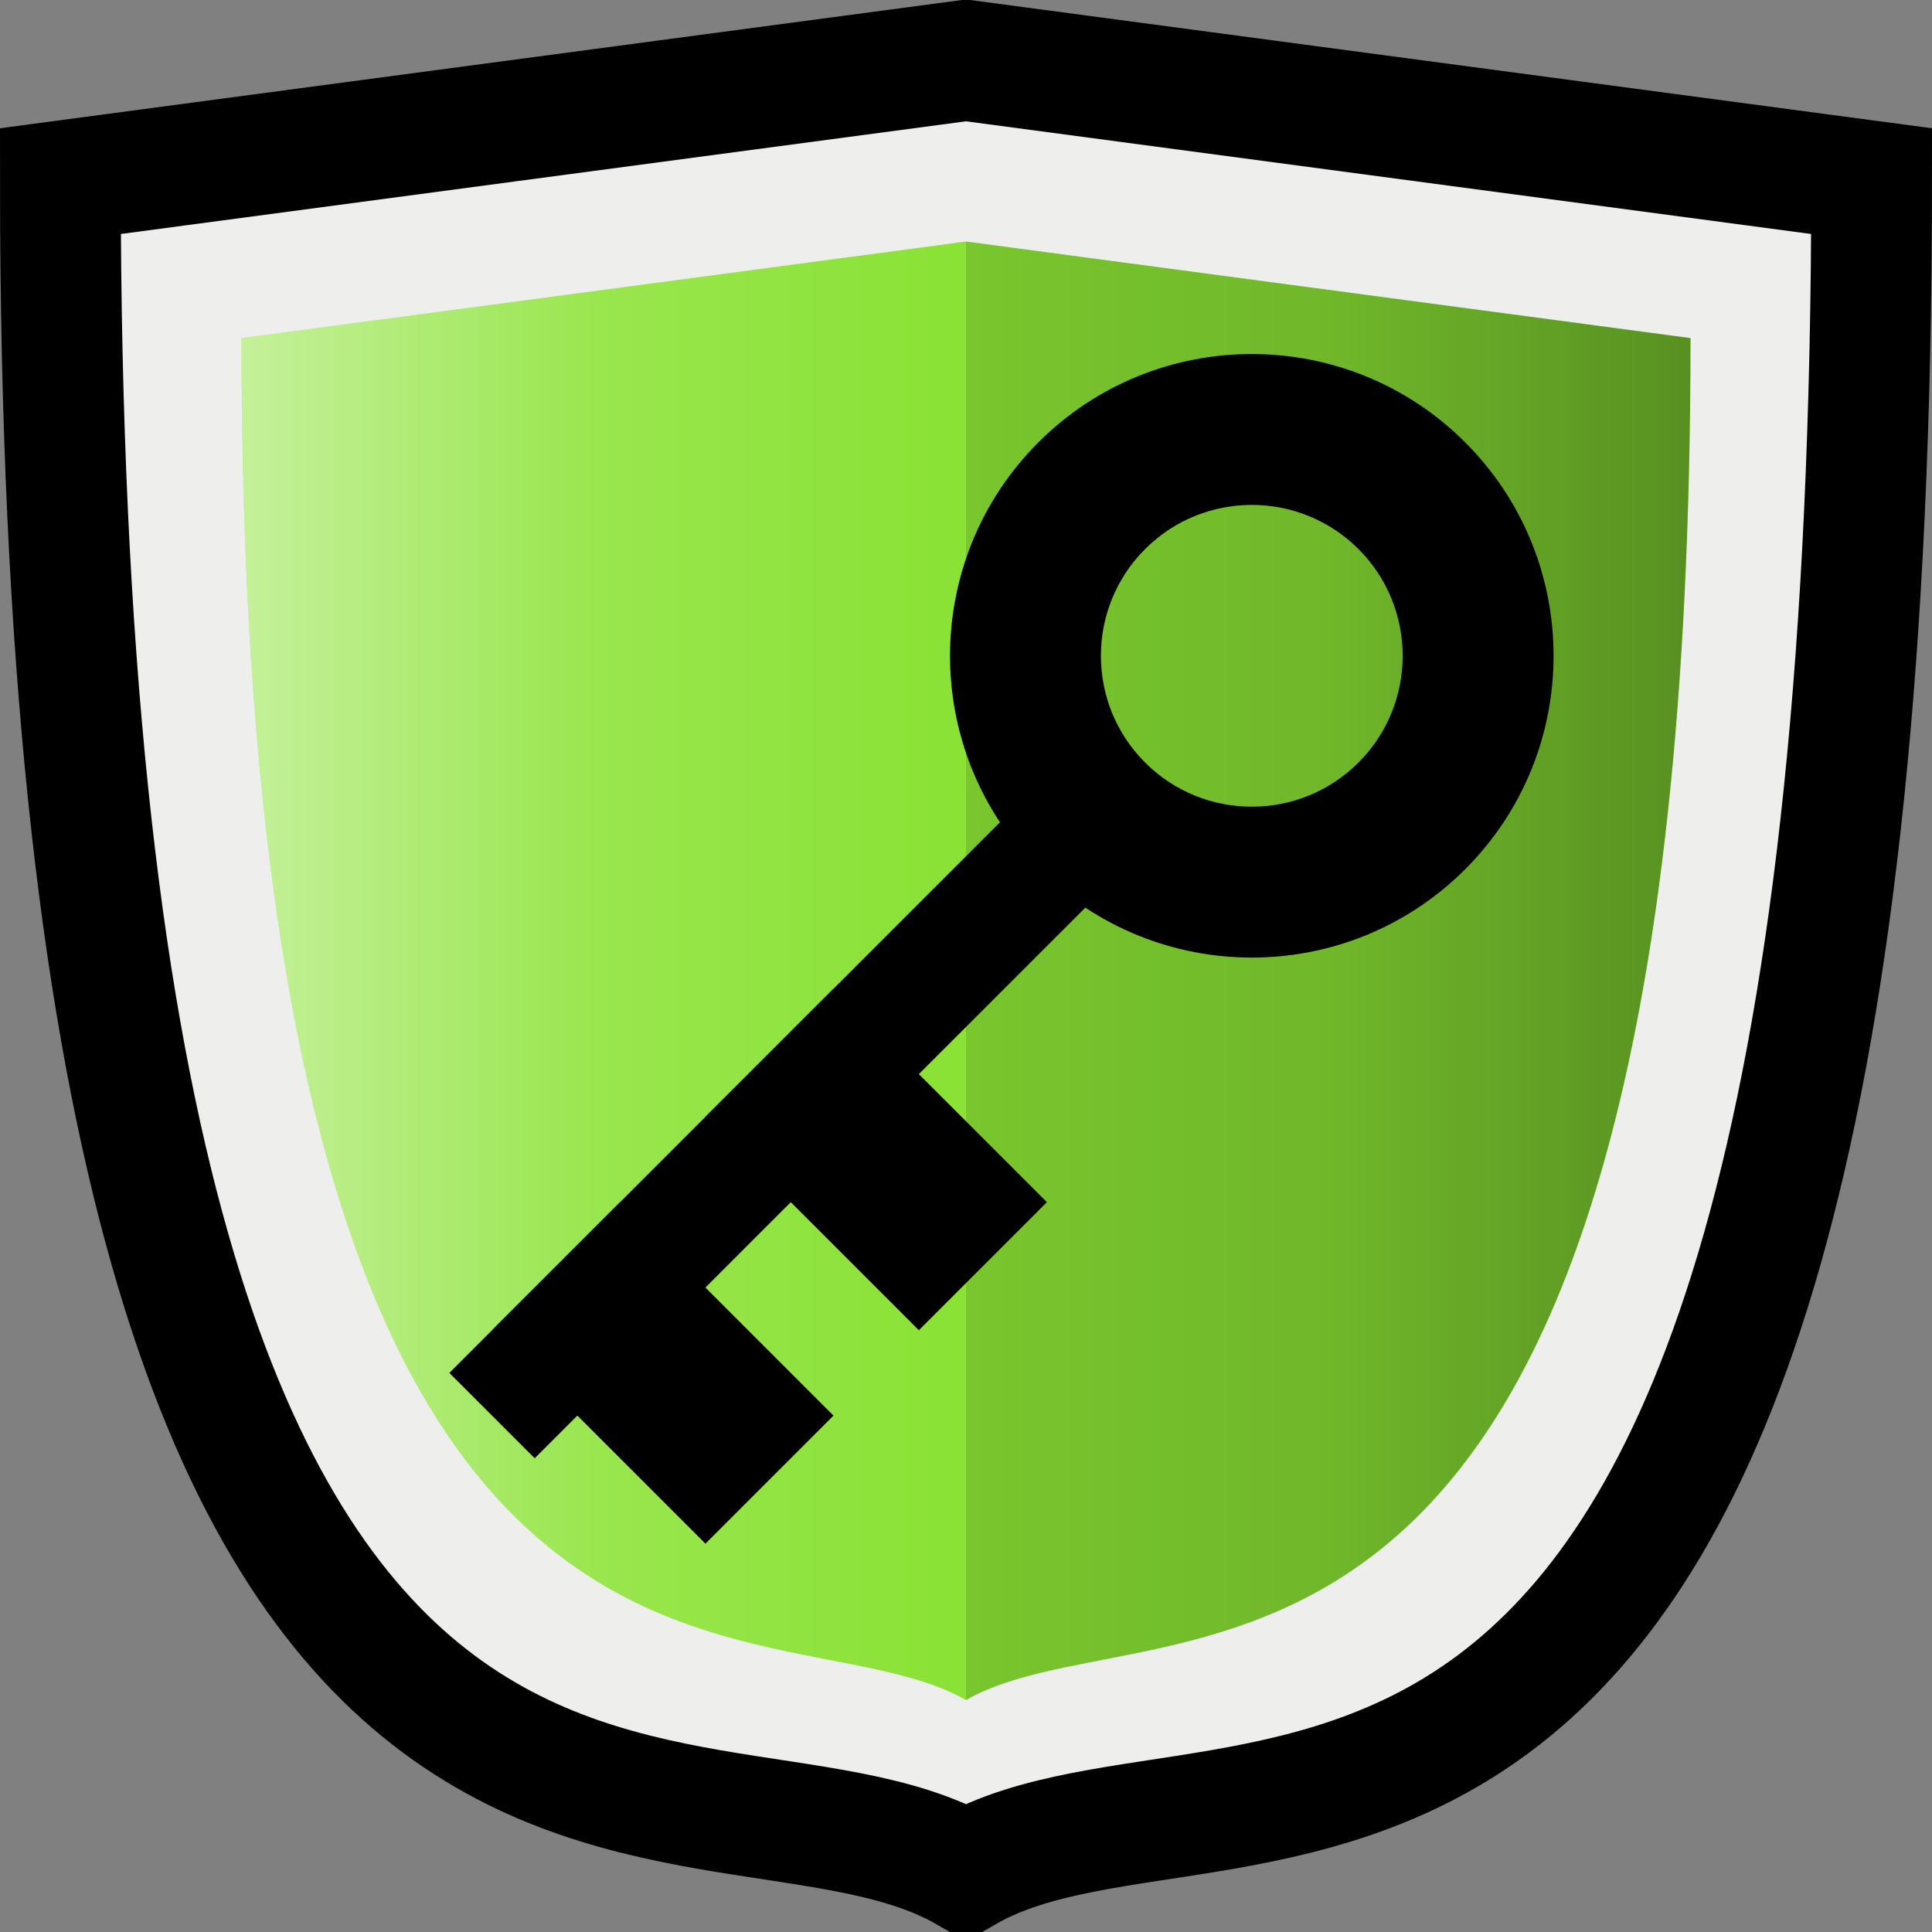 <?xml version="1.0" encoding="UTF-8" standalone="no"?>
<!-- Created with Inkscape (http://www.inkscape.org/) -->
<svg
   xmlns:dc="http://purl.org/dc/elements/1.1/"
   xmlns:cc="http://creativecommons.org/ns#"
   xmlns:rdf="http://www.w3.org/1999/02/22-rdf-syntax-ns#"
   xmlns:svg="http://www.w3.org/2000/svg"
   xmlns="http://www.w3.org/2000/svg"
   xmlns:xlink="http://www.w3.org/1999/xlink"
   xmlns:sodipodi="http://sodipodi.sourceforge.net/DTD/sodipodi-0.dtd"
   xmlns:inkscape="http://www.inkscape.org/namespaces/inkscape"
   width="16"
   height="16"
   id="svg2"
   sodipodi:version="0.32"
   inkscape:version="0.46"
   sodipodi:docname="icon.svg"
   inkscape:output_extension="org.inkscape.output.svg.inkscape"
   version="1.0"
   inkscape:export-filename="E:\work\eclipse-me\keepassj2me\res\images\icon.png"
   inkscape:export-xdpi="90"
   inkscape:export-ydpi="90">
  <rect width="100%" height="100%" fill="#808080" stroke="none"/>
  <defs
     id="defs4">
    <linearGradient
       id="linearGradient3237">
      <stop
         id="stop3239"
         offset="0"
         style="stop-color:#000000;stop-opacity:0.125;" />
      <stop
         style="stop-color:#000000;stop-opacity:0.188;"
         offset="0.5"
         id="stop3241" />
      <stop
         id="stop3243"
         offset="1"
         style="stop-color:#000000;stop-opacity:0.361;" />
    </linearGradient>
    <linearGradient
       id="linearGradient3223">
      <stop
         style="stop-color:#ffffff;stop-opacity:0;"
         offset="0"
         id="stop3225" />
      <stop
         id="stop3231"
         offset="0.5"
         style="stop-color:#ffffff;stop-opacity:0.125;" />
      <stop
         style="stop-color:#ffffff;stop-opacity:0.502;"
         offset="1"
         id="stop3227" />
    </linearGradient>
    <linearGradient
       id="linearGradient3204">
      <stop
         style="stop-color:#3bff70;stop-opacity:1;"
         offset="0"
         id="stop3206" />
      <stop
         id="stop3214"
         offset="0.268"
         style="stop-color:#3bff70;stop-opacity:1;" />
      <stop
         id="stop3212"
         offset="0.673"
         style="stop-color:#9dffb7;stop-opacity:1;" />
      <stop
         style="stop-color:#ffffff;stop-opacity:1"
         offset="1"
         id="stop3208" />
    </linearGradient>
    <inkscape:perspective
       sodipodi:type="inkscape:persp3d"
       inkscape:vp_x="0 : 526.18109 : 1"
       inkscape:vp_y="0 : 1000 : 0"
       inkscape:vp_z="744.09448 : 526.18109 : 1"
       inkscape:persp3d-origin="372.04724 : 350.78739 : 1"
       id="perspective10" />
    <inkscape:perspective
       id="perspective2390"
       inkscape:persp3d-origin="372.04724 : 350.78739 : 1"
       inkscape:vp_z="744.09448 : 526.18109 : 1"
       inkscape:vp_y="0 : 1000 : 0"
       inkscape:vp_x="0 : 526.18109 : 1"
       sodipodi:type="inkscape:persp3d" />
    <linearGradient
       inkscape:collect="always"
       xlink:href="#linearGradient3223"
       id="linearGradient3229"
       x1="8.001"
       y1="983.949"
       x2="2"
       y2="983.949"
       gradientUnits="userSpaceOnUse" />
    <linearGradient
       inkscape:collect="always"
       xlink:href="#linearGradient3237"
       id="linearGradient3235"
       gradientUnits="userSpaceOnUse"
       x1="8.001"
       y1="983.949"
       x2="2"
       y2="983.949"
       gradientTransform="matrix(-1,0,0,1,16,0)" />
  </defs>
  <sodipodi:namedview
     id="base"
     pagecolor="#ffffff"
     bordercolor="#666666"
     borderopacity="1.0"
     gridtolerance="10000"
     guidetolerance="10"
     objecttolerance="10"
     inkscape:pageopacity="0.0"
     inkscape:pageshadow="2"
     inkscape:zoom="22.627417"
     inkscape:cx="1.6380699"
     inkscape:cy="8.0202851"
     inkscape:document-units="px"
     inkscape:current-layer="layer2"
     showgrid="false"
     inkscape:window-width="1280"
     inkscape:window-height="974"
     inkscape:window-x="-8"
     inkscape:window-y="-8"
     showguides="true"
     inkscape:guide-bbox="true" />
  <g
     inkscape:groupmode="layer"
     id="layer2"
     inkscape:label="1"
     style="display:inline"
     transform="translate(-2.3863191e-6,-977.362)">
    <path
       style="fill:#eeeeec;fill-opacity:1;stroke:#000000;stroke-width:1;stroke-miterlimit:4;stroke-opacity:1;stroke-dasharray:none"
       d="M 15.5,978.862 C 15.5,994.633 10.253,991.571 8,992.862 C 5.752,991.574 0.5,994.633 0.5,978.862 C 0.5,978.862 8,977.862 8,977.862 C 8,977.862 15.5,978.862 15.5,978.862 z"
       id="path2399"
       sodipodi:nodetypes="ccssc"
       inkscape:export-filename="E:\work\eclipse-me\keepassj2me\res\images\path2399.png"
       inkscape:export-xdpi="90"
       inkscape:export-ydpi="90" />
    <path
       style="opacity:1;fill:#8ae234;fill-opacity:1;stroke:none;stroke-width:0.25;stroke-miterlimit:4;stroke-dasharray:none;stroke-opacity:1"
       d="M 8,991.441 C 6.38,990.512 2,992.407 2,980.162 C 2,980.162 8,979.362 8,979.362 C 8,979.362 14,980.162 14,980.162 C 14,992.406 9.632,990.506 8,991.441 z"
       id="path3250"
       sodipodi:nodetypes="ccccc"
       inkscape:export-xdpi="19"
       inkscape:export-ydpi="19"
       inkscape:export-filename="E:\work\eclipse-me\keepassj2me\res\images\path3250.png" />
    <path
       inkscape:export-filename="E:\work\eclipse-me\keepassj2me\res\images\path3250.png"
       inkscape:export-ydpi="19"
       inkscape:export-xdpi="19"
       sodipodi:nodetypes="cccc"
       id="path2443"
       d="M 8,991.441 C 6.38,990.512 2,992.407 2,980.162 C 2,980.162 8,979.362 8,979.362 C 8,979.362 8,991.441 8,991.441 z"
       style="opacity:1;fill:url(#linearGradient3229);fill-opacity:1;stroke:none;stroke-width:0.25;stroke-miterlimit:4;stroke-dasharray:none;stroke-opacity:1" />
    <path
       style="opacity:1;fill:url(#linearGradient3235);fill-opacity:1.0;stroke:none;stroke-width:0.25;stroke-miterlimit:4;stroke-dasharray:none;stroke-opacity:1"
       d="M 8,991.441 C 9.62,990.512 14,992.407 14,980.162 C 14,980.162 8,979.362 8,979.362 C 8,979.362 8,991.441 8,991.441 z"
       id="path3233"
       sodipodi:nodetypes="cccc"
       inkscape:export-xdpi="19"
       inkscape:export-ydpi="19"
       inkscape:export-filename="E:\work\eclipse-me\keepassj2me\res\images\path3250.png" />
    <g
       id="g3427"
       transform="matrix(0.707,0.707,-0.707,0.707,698.958,282.89)"
       inkscape:export-xdpi="90"
       inkscape:export-ydpi="90">
      <path
         style="fill:#000000;fill-opacity:1;stroke:none;stroke-width:3.5;stroke-miterlimit:4;stroke-dasharray:none;stroke-opacity:1"
         d="M 8,979.462 C 6.62,979.462 5.5,980.582 5.5,981.962 C 5.5,983.342 6.62,984.462 8,984.462 C 9.38,984.462 10.5,983.342 10.5,981.962 C 10.5,980.582 9.38,979.462 8,979.462 z M 8,980.712 C 8.69,980.712 9.25,981.272 9.25,981.962 C 9.25,982.652 8.69,983.212 8,983.212 C 7.31,983.212 6.75,982.652 6.75,981.962 C 6.75,981.272 7.31,980.712 8,980.712 z"
         id="path3354" />
      <rect
         style="fill:#000000;fill-opacity:1;stroke:none;stroke-width:3.5;stroke-miterlimit:4;stroke-dasharray:none;stroke-opacity:1"
         id="rect3356"
         width="1"
         height="7"
         x="7.5"
         y="983.862" />
      <rect
         style="fill:#000000;fill-opacity:1;stroke:none;stroke-width:3.5;stroke-miterlimit:4;stroke-dasharray:none;stroke-opacity:1;display:inline"
         id="rect3358"
         width="1.5"
         height="2.5"
         x="988.862"
         y="-10"
         transform="matrix(0,1,-1,0,0,0)"
         inkscape:export-filename="E:\work\eclipse-me\keepassj2me\res\images\rect3231.png"
         inkscape:export-xdpi="19"
         inkscape:export-ydpi="19" />
      <rect
         transform="matrix(0,1,-1,0,0,0)"
         y="-10"
         x="986.362"
         height="2.5"
         width="1.5"
         id="rect3360"
         style="fill:#000000;fill-opacity:1;stroke:none;stroke-width:3.5;stroke-miterlimit:4;stroke-dasharray:none;stroke-opacity:1;display:inline" />
    </g>
  </g>
</svg>
